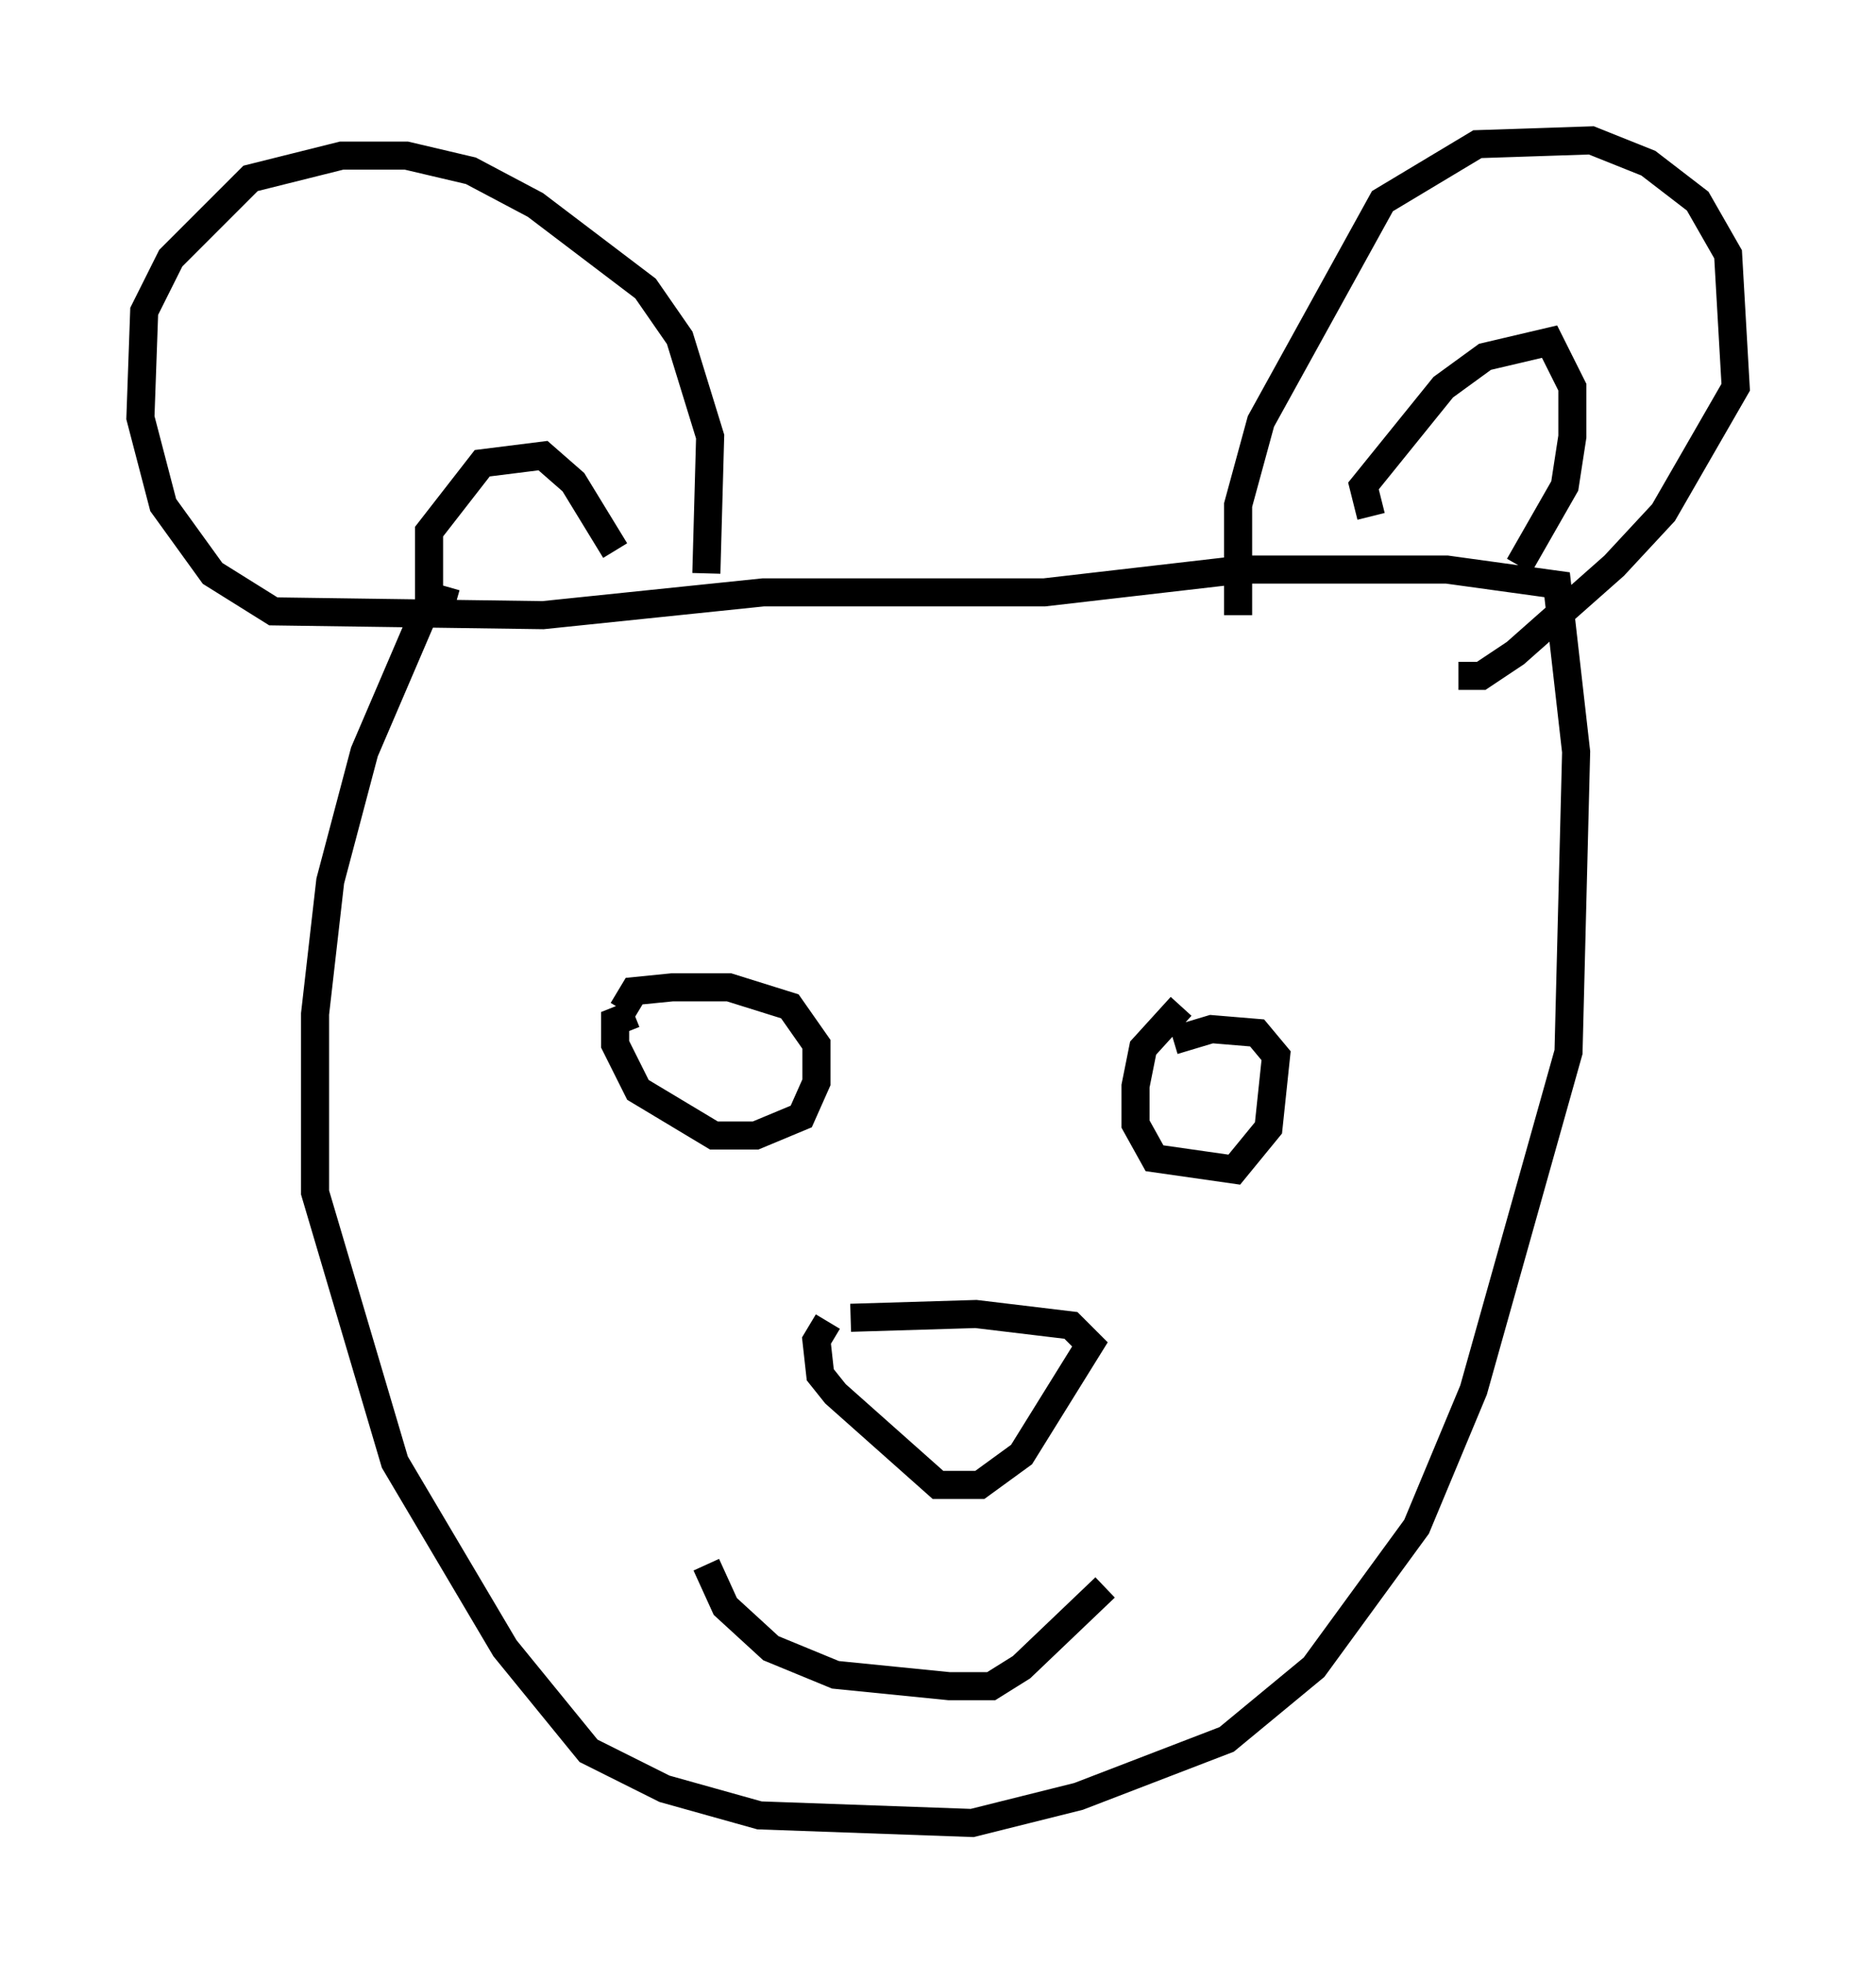 <?xml version="1.0" encoding="utf-8" ?>
<svg baseProfile="full" height="69.945" version="1.1" width="66.833" xmlns="http://www.w3.org/2000/svg" xmlns:ev="http://www.w3.org/2001/xml-events" xmlns:xlink="http://www.w3.org/1999/xlink"><defs /><rect fill="white" height="69.945" width="66.833" x="0" y="0" /><path d="M16.096, 21.238 m-1.083, 0.812 l-2.03, 4.736 -1.218, 4.601 l-0.541, 4.736 0.0, 6.36 l2.842, 9.607 3.924, 6.631 l2.977, 3.654 2.706, 1.353 l3.383, 0.947 7.578, 0.271 l3.789, -0.947 5.277, -2.03 l3.112, -2.571 3.654, -5.007 l2.03, -4.871 3.383, -12.043 l0.271, -10.69 -0.677, -5.954 l-3.924, -0.541 -7.307, 0.0 l-7.036, 0.812 -10.013, 0.0 l-7.848, 0.812 -9.607, -0.135 l-2.165, -1.353 -1.759, -2.436 l-0.812, -3.112 0.135, -3.789 l0.947, -1.894 2.842, -2.842 l3.248, -0.812 2.3, 0.0 l2.3, 0.541 2.3, 1.218 l3.924, 2.977 1.218, 1.759 l1.083, 3.518 -0.135, 4.871 m-8.931, 1.083 l-0.947, -0.271 0.0, -2.3 l1.894, -2.436 2.165, -0.271 l1.083, 0.947 1.488, 2.436 m22.192, 2.3 l0.0, -3.924 0.812, -2.977 l4.33, -7.848 3.383, -2.03 l4.059, -0.135 2.03, 0.812 l1.759, 1.353 1.083, 1.894 l0.271, 4.736 -2.571, 4.465 l-1.759, 1.894 -3.518, 3.112 l-1.218, 0.812 -0.812, 0.0 m-3.112, -5.683 l-0.271, -1.083 2.842, -3.518 l1.488, -1.083 2.3, -0.541 l0.812, 1.624 0.0, 1.759 l-0.271, 1.759 -1.624, 2.842 m-31.529, 15.967 l-0.677, 0.271 0.0, 0.812 l0.812, 1.624 2.706, 1.624 l1.488, 0.0 1.624, -0.677 l0.541, -1.218 0.0, -1.353 l-0.947, -1.353 -2.165, -0.677 l-2.03, 0.0 -1.353, 0.135 l-0.406, 0.677 m19.892, -0.135 l-1.353, 1.488 -0.271, 1.353 l0.0, 1.353 0.677, 1.218 l2.842, 0.406 1.218, -1.488 l0.271, -2.571 -0.677, -0.812 l-1.624, -0.135 -1.353, 0.406 m-12.314, 10.013 l-0.406, 0.677 0.135, 1.218 l0.541, 0.677 3.654, 3.248 l1.488, 0.0 1.488, -1.083 l2.436, -3.924 -0.677, -0.677 l-3.383, -0.406 -4.465, 0.135 m-5.142, 8.796 l0.677, 1.488 1.624, 1.488 l2.3, 0.947 4.059, 0.406 l1.488, 0.0 1.083, -0.677 l2.977, -2.842 m-13.532, 6.225 " fill="none" stroke="black" stroke-width="1" /></svg>